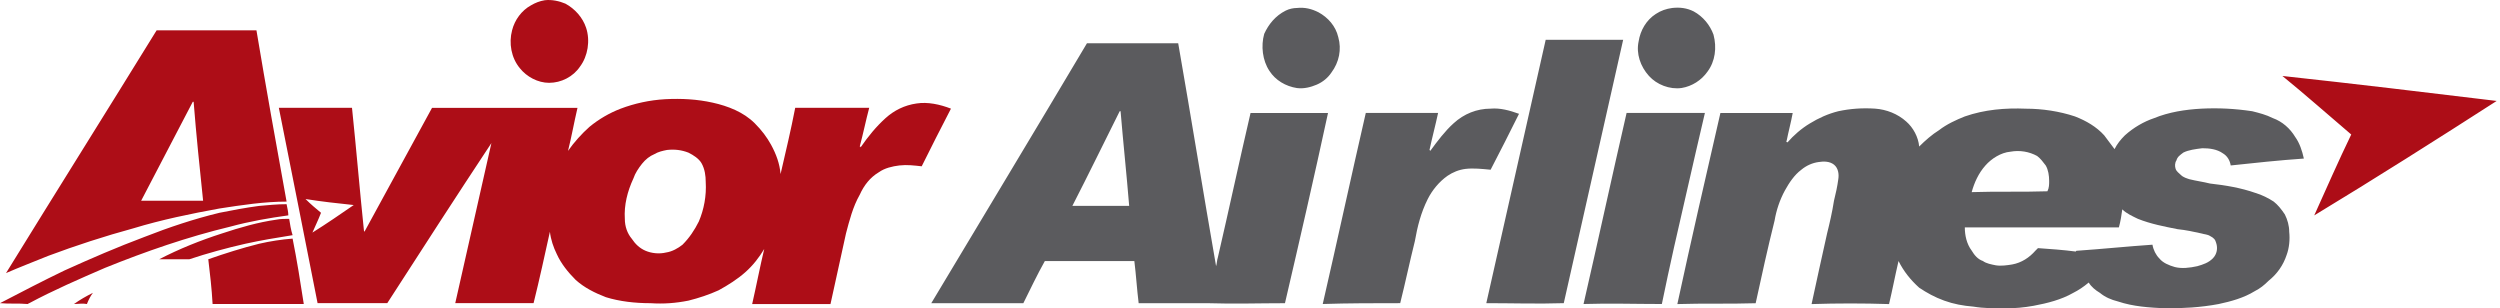 <?xml version="1.0" encoding="utf-8"?>
<!-- Generator: Adobe Illustrator 25.4.1, SVG Export Plug-In . SVG Version: 6.00 Build 0)  -->
<svg version="1.1" id="Layer_1" xmlns="http://www.w3.org/2000/svg" xmlns:xlink="http://www.w3.org/1999/xlink" x="0px" y="0px"
	 viewBox="0 0 648.66 80" style="enable-background:new 0 0 648.66 80;" xml:space="preserve">
<style type="text/css">
	.c1c81b91{fill-rule:evenodd;clip-rule:evenodd;fill:#AD0D17;}
	.ucd525ed{fill-rule:evenodd;clip-rule:evenodd;fill:#5B5B5E;}
</style>
<g>
	<path class="c1c81b91" d="M141.35,0.06c1.79-0.22,3.8,0.22,5.36,0.89c2.46,1.34,4.47,3.57,5.36,6.25c1.12,3.35,0.45,7.37-1.56,10.05
		c-1.79,2.68-4.91,4.24-8.04,4.24c-2.9,0-5.81-1.56-7.59-3.8c-2.23-2.68-2.9-6.48-2.01-9.83c0.67-2.68,2.46-5.14,4.91-6.48
		C138.89,0.73,140.01,0.28,141.35,0.06z M40.64,7.87h25.9c2.46,14.74,5.14,29.7,7.82,44.44c-5.81,0-11.61,0.89-17.42,1.79
		c-7.37,1.34-14.96,2.9-22.33,5.14c-7.37,2.01-14.96,4.47-22.11,7.15c-3.8,1.56-7.37,2.9-10.94,4.47
		C14.51,49.85,27.69,28.86,40.64,7.87z M50.02,26.41c-4.47,8.49-8.93,17.19-13.4,25.68H52.7c-0.89-8.49-1.79-17.19-2.46-25.68H50.02
		z M592.2,19.71c18.53,2.01,37.07,4.24,55.6,6.48c-15.63,10.05-31.49,20.1-47.34,29.7c3.13-6.92,6.25-14.07,9.6-20.99
		C604.03,29.76,598.22,24.62,592.2,19.71z M172.61,25.74c4.24-0.22,8.26,0,12.28,0.89s8.04,2.46,10.94,5.36
		c1.79,1.79,3.13,3.57,4.24,5.58c1.34,2.46,2.23,4.91,2.46,7.59c1.34-5.81,2.68-11.39,3.8-17.19h19.2
		c-0.89,3.35-1.56,6.7-2.46,10.05c0.22,0,0.22,0,0.22,0.22c2.01-2.9,4.02-5.36,6.48-7.59c2.23-2.01,4.91-3.35,8.04-3.8
		c2.9-0.45,6.03,0.22,8.93,1.34c-2.68,5.14-5.14,10.05-7.59,14.96c-2.01-0.22-3.8-0.45-5.81-0.22c-1.79,0.22-3.8,0.67-5.36,1.79
		c-2.23,1.34-3.8,3.35-4.91,5.81c-1.79,3.13-2.68,6.7-3.57,10.05c-1.34,6.03-2.68,12.28-4.02,18.31h-20.32
		c1.12-4.91,2.01-9.6,3.13-14.29c-1.34,2.23-2.9,4.24-4.91,6.03c-2.01,1.79-4.47,3.35-6.92,4.69c-2.46,1.12-5.14,2.01-7.82,2.68
		c-3.35,0.67-6.48,0.89-9.83,0.67c-4.02,0-8.04-0.45-11.61-1.56c-2.9-1.12-5.58-2.46-7.82-4.47c-2.01-2.01-3.8-4.24-4.91-6.7
		c-0.89-1.79-1.56-3.8-1.79-5.81c-1.34,6.03-2.68,12.28-4.24,18.53h-20.32l9.38-41.53c-9.16,13.84-18.09,27.69-27.02,41.53H82.4
		c-3.35-16.97-6.7-33.94-10.05-50.69h18.98c1.12,10.72,2.01,21.44,3.13,32.16l0.22-0.22c5.81-10.72,11.61-21.21,17.42-31.93h37.74
		c-0.89,3.8-1.56,7.59-2.46,11.17c1.56-2.23,3.57-4.47,5.58-6.25c2.46-2.01,5.14-3.57,8.04-4.69
		C164.57,26.85,168.59,25.96,172.61,25.74z M173.06,38.91c-1.12,0.22-2.23,0.45-3.35,1.12c-1.12,0.45-2.23,1.34-3.13,2.46
		c-0.89,1.12-1.79,2.46-2.23,3.8c-1.56,3.35-2.46,6.92-2.23,10.5c0,2.01,0.67,3.8,1.79,5.14c0.89,1.34,2.01,2.46,3.57,3.13
		s3.57,0.89,5.36,0.45c1.56-0.22,3.13-1.12,4.24-2.01c1.79-1.79,3.13-3.8,4.24-6.03c1.34-3.13,2.01-6.7,1.79-10.27
		c0-1.56-0.22-3.35-1.12-4.91c-0.67-1.12-2.01-2.01-3.35-2.68C176.85,38.91,175.07,38.69,173.06,38.91z M79.27,51.64
		c1.34,1.34,2.68,2.46,4.02,3.57c-0.67,1.79-1.56,3.57-2.23,5.14c3.57-2.23,7.15-4.69,10.72-7.15
		C87.53,52.76,83.51,52.31,79.27,51.64z M67.21,53.43c2.46-0.22,4.69-0.45,7.15-0.45c0.22,1.12,0.45,2.01,0.45,2.9
		c-4.91,0.67-10.05,1.56-14.96,2.9c-11.17,2.68-22.11,6.48-32.6,10.72c-6.7,2.9-13.4,5.81-19.65,9.16c-0.22,0-0.22,0.22-0.45,0.22
		c-2.46-0.22-4.69,0-7.15-0.22c5.58-2.9,11.17-5.81,16.75-8.49c6.92-3.13,13.62-6.03,20.77-8.71c6.25-2.46,12.95-4.69,19.43-6.25
		C60.29,54.54,63.86,53.87,67.21,53.43z M71.68,57c1.12-0.22,2.23-0.22,3.35-0.22c0.22,1.34,0.45,2.9,0.89,4.24
		c-4.24,0.67-8.26,1.34-12.28,2.23c-4.91,1.12-9.83,2.46-14.51,4.02h-7.82c5.14-2.68,10.72-4.91,16.3-6.7
		C62.3,59.01,66.99,57.67,71.68,57z M67.21,63.25c2.9-0.67,5.81-1.12,8.71-1.34c1.12,5.58,2.01,11.17,2.9,16.97H55.16
		c-0.22-4.02-0.67-7.82-1.12-11.61C58.5,65.71,62.75,64.37,67.21,63.25z M19.2,78.88c1.56-1.12,3.13-2.01,4.91-2.9
		c-0.67,0.89-1.12,1.79-1.56,2.9C21.44,78.66,20.32,78.88,19.2,78.88z"/>
	<path class="ucd525ed" d="M336.52,2.07c2.01-0.22,3.8,0.22,5.58,1.12c2.46,1.34,4.47,3.57,5.14,6.48c0.89,3.13,0.22,6.48-1.79,9.16
		c-0.89,1.34-2.23,2.46-3.8,3.13s-3.35,1.12-5.14,0.89c-2.9-0.45-5.58-2.01-7.15-4.47c-1.79-2.68-2.23-6.48-1.34-9.6
		c1.12-2.46,2.9-4.69,5.58-6.03C334.51,2.29,335.62,2.07,336.52,2.07z M433.87,2.07c2.01-0.22,3.8,0,5.58,0.89
		c2.46,1.34,4.24,3.57,5.14,6.03c0.89,3.35,0.45,6.92-1.56,9.6c-1.56,2.23-4.02,3.8-6.7,4.24c-3.13,0.45-6.48-0.89-8.49-3.13
		c-2.23-2.46-3.35-5.81-2.68-8.93c0.45-2.9,2.01-5.58,4.47-7.15C430.97,2.74,432.31,2.29,433.87,2.07z M401.05,10.33h20.1
		l-15.41,68.33c-6.7,0.22-13.4,0-20.1,0C385.64,78.66,401.05,10.33,401.05,10.33z M282.03,11.22h23.67
		c3.35,19.2,6.48,38.63,9.83,57.84c0.22-0.67,0.22-1.56,0.45-2.23c2.9-12.5,5.58-25.01,8.49-37.51h20.1
		c-3.57,16.52-7.37,33.05-11.17,49.35c-6.7,0-13.17,0.22-19.87,0h-18.09c-0.45-3.57-0.67-7.37-1.12-10.94h-23.22
		c-2.01,3.57-3.8,7.37-5.58,10.94h-23.89C255.01,56.33,268.63,33.78,282.03,11.22z M290.52,28.86c-4.02,8.04-8.04,16.3-12.28,24.56
		h14.74c-0.67-8.26-1.56-16.52-2.23-24.56H290.52z M377.16,31.99c2.68-2.46,6.03-3.8,9.6-3.8c2.46-0.22,4.91,0.45,7.37,1.34
		c-2.46,4.91-4.91,9.83-7.37,14.51c-2.23-0.22-4.47-0.45-6.48-0.22c-1.79,0.22-3.35,0.89-4.69,1.79c-2.23,1.56-4.02,3.8-5.14,6.03
		c-1.79,3.57-2.68,7.15-3.35,10.94c-1.34,5.36-2.46,10.72-3.8,16.08c-6.7,0-13.4,0-20.1,0.22c3.8-16.52,7.37-33.05,11.17-49.57
		h18.76c-0.67,3.13-1.56,6.48-2.23,9.6l0.22,0.22C372.91,36.68,374.92,34,377.16,31.99z M476.97,28.86c3.13-0.67,6.25-0.89,9.6-0.67
		c2.9,0.22,5.81,1.34,8.04,3.35c1.79,1.56,3.13,4.02,3.35,6.48c1.56-1.56,3.35-3.13,5.14-4.24c2.01-1.56,4.47-2.68,6.7-3.57
		c5.14-1.79,10.5-2.23,15.85-2.01c4.24,0,8.71,0.67,12.73,2.01c2.9,1.12,5.58,2.68,7.59,4.91c0.89,1.12,1.79,2.46,2.68,3.57
		c0.67-1.34,1.56-2.46,2.68-3.57c2.23-2.01,4.91-3.57,7.59-4.47c3.8-1.56,8.04-2.23,12.28-2.46c4.47-0.22,8.71,0,13.17,0.67
		c1.79,0.45,3.57,0.89,5.36,1.79c2.46,0.89,4.47,2.68,5.81,4.91c1.12,1.56,1.79,3.57,2.23,5.58c-6.48,0.45-12.73,1.12-18.98,1.79
		c-0.22-1.34-0.89-2.46-2.01-3.13c-1.56-1.12-3.57-1.34-5.36-1.34c-1.79,0.22-3.57,0.45-4.91,1.12c-0.89,0.67-1.56,1.12-1.79,2.01
		c-0.45,0.67-0.45,1.56-0.22,2.23c0.22,0.67,0.89,1.12,1.34,1.56c0.67,0.67,1.56,0.89,2.23,1.12c1.79,0.45,3.57,0.67,5.36,1.12
		c4.02,0.45,8.04,1.12,11.83,2.46c1.56,0.45,3.35,1.34,4.69,2.23c1.12,0.89,2.01,2.01,2.9,3.35c0.67,1.34,1.12,2.9,1.12,4.47
		c0.22,2.01,0,4.24-0.67,6.03c-0.89,2.68-2.46,4.91-4.69,6.7c-1.12,1.12-2.23,2.01-3.57,2.68c-2.9,1.79-6.25,2.68-9.38,3.35
		c-4.69,0.89-9.38,1.12-13.84,1.12c-4.24-0.22-8.26-0.45-12.28-1.79c-1.79-0.45-3.35-1.12-4.69-2.23c-1.12-0.67-2.23-1.56-2.9-2.68
		c-1.34,1.12-2.68,2.01-4.02,2.68c-3.13,1.79-6.7,2.68-10.27,3.35c-2.46,0.45-4.91,0.67-7.37,0.67c-2.68,0-5.58,0-8.26-0.45
		c-2.68-0.22-5.14-0.67-7.59-1.56c-2.46-0.89-4.47-2.01-6.48-3.35c-2.23-2.01-4.02-4.24-5.36-6.92c-0.89,3.8-1.56,7.37-2.46,11.17
		c-6.7-0.22-13.4-0.22-20.1,0c1.34-6.25,2.68-12.28,4.02-18.31c0.67-2.68,1.34-5.58,1.79-8.49c0.45-1.79,0.89-3.8,1.12-5.58
		c0.22-1.34,0-2.9-1.12-3.8c-1.12-0.89-2.68-0.89-4.02-0.67c-1.56,0.22-3.13,0.89-4.47,2.01c-1.79,1.34-3.13,3.35-4.24,5.36
		c-1.34,2.46-2.23,5.14-2.68,7.82c-1.79,7.15-3.35,14.29-4.91,21.44c-6.92,0.22-13.62,0-20.32,0.22
		c3.57-16.52,7.37-33.05,11.17-49.57h18.76c-0.45,2.46-1.12,4.91-1.56,7.15c-0.22,0.22,0,0.45,0.22,0.45
		c1.56-1.79,3.57-3.57,5.81-4.91C471.84,30.65,474.29,29.53,476.97,28.86z M521.63,39.36c-2.46,0.22-4.91,1.79-6.48,3.57
		c-1.79,2.01-2.9,4.47-3.57,6.92c6.48-0.22,13.17,0,19.65-0.22c0.45-0.89,0.45-1.79,0.45-2.68c0-1.34-0.22-2.9-0.89-4.02
		c-0.67-0.89-1.34-1.79-2.23-2.46C526.54,39.36,524.09,38.91,521.63,39.36z M550.66,54.32c-0.22,1.56-0.45,3.13-0.89,4.69H509.8
		c0,2.01,0.45,4.24,1.79,6.03c0.67,1.12,1.56,2.23,2.9,2.68c0.89,0.67,2.23,0.89,3.35,1.12c1.34,0.22,2.9,0,4.24-0.22
		c2.46-0.45,4.47-1.79,6.03-3.57l0.67-0.67c3.13,0.22,6.48,0.45,9.83,0.89c0-0.22,0.22-0.22,0.45-0.22
		c6.48-0.45,12.95-1.12,19.43-1.56c0.22,1.34,0.89,2.68,1.79,3.57c0.89,1.12,2.46,1.79,4.02,2.23c1.79,0.45,3.8,0.22,5.81-0.22
		c1.56-0.45,2.9-0.89,4.02-2.01s1.34-2.68,0.89-4.02c-0.22-0.89-0.67-1.34-1.56-1.79c-0.67-0.45-1.56-0.45-2.23-0.67
		c-2.01-0.45-4.02-0.89-6.25-1.12c-3.35-0.67-6.92-1.34-10.27-2.68C553.34,56.11,551.78,55.44,550.66,54.32z M422.04,29.31h20.32
		c-1.56,6.7-3.13,13.4-4.69,20.32c-2.23,9.6-4.47,19.43-6.48,29.25c-6.92,0-13.62-0.22-20.32,0
		C414.67,62.36,418.24,45.83,422.04,29.31z"/>
</g>
</svg>
